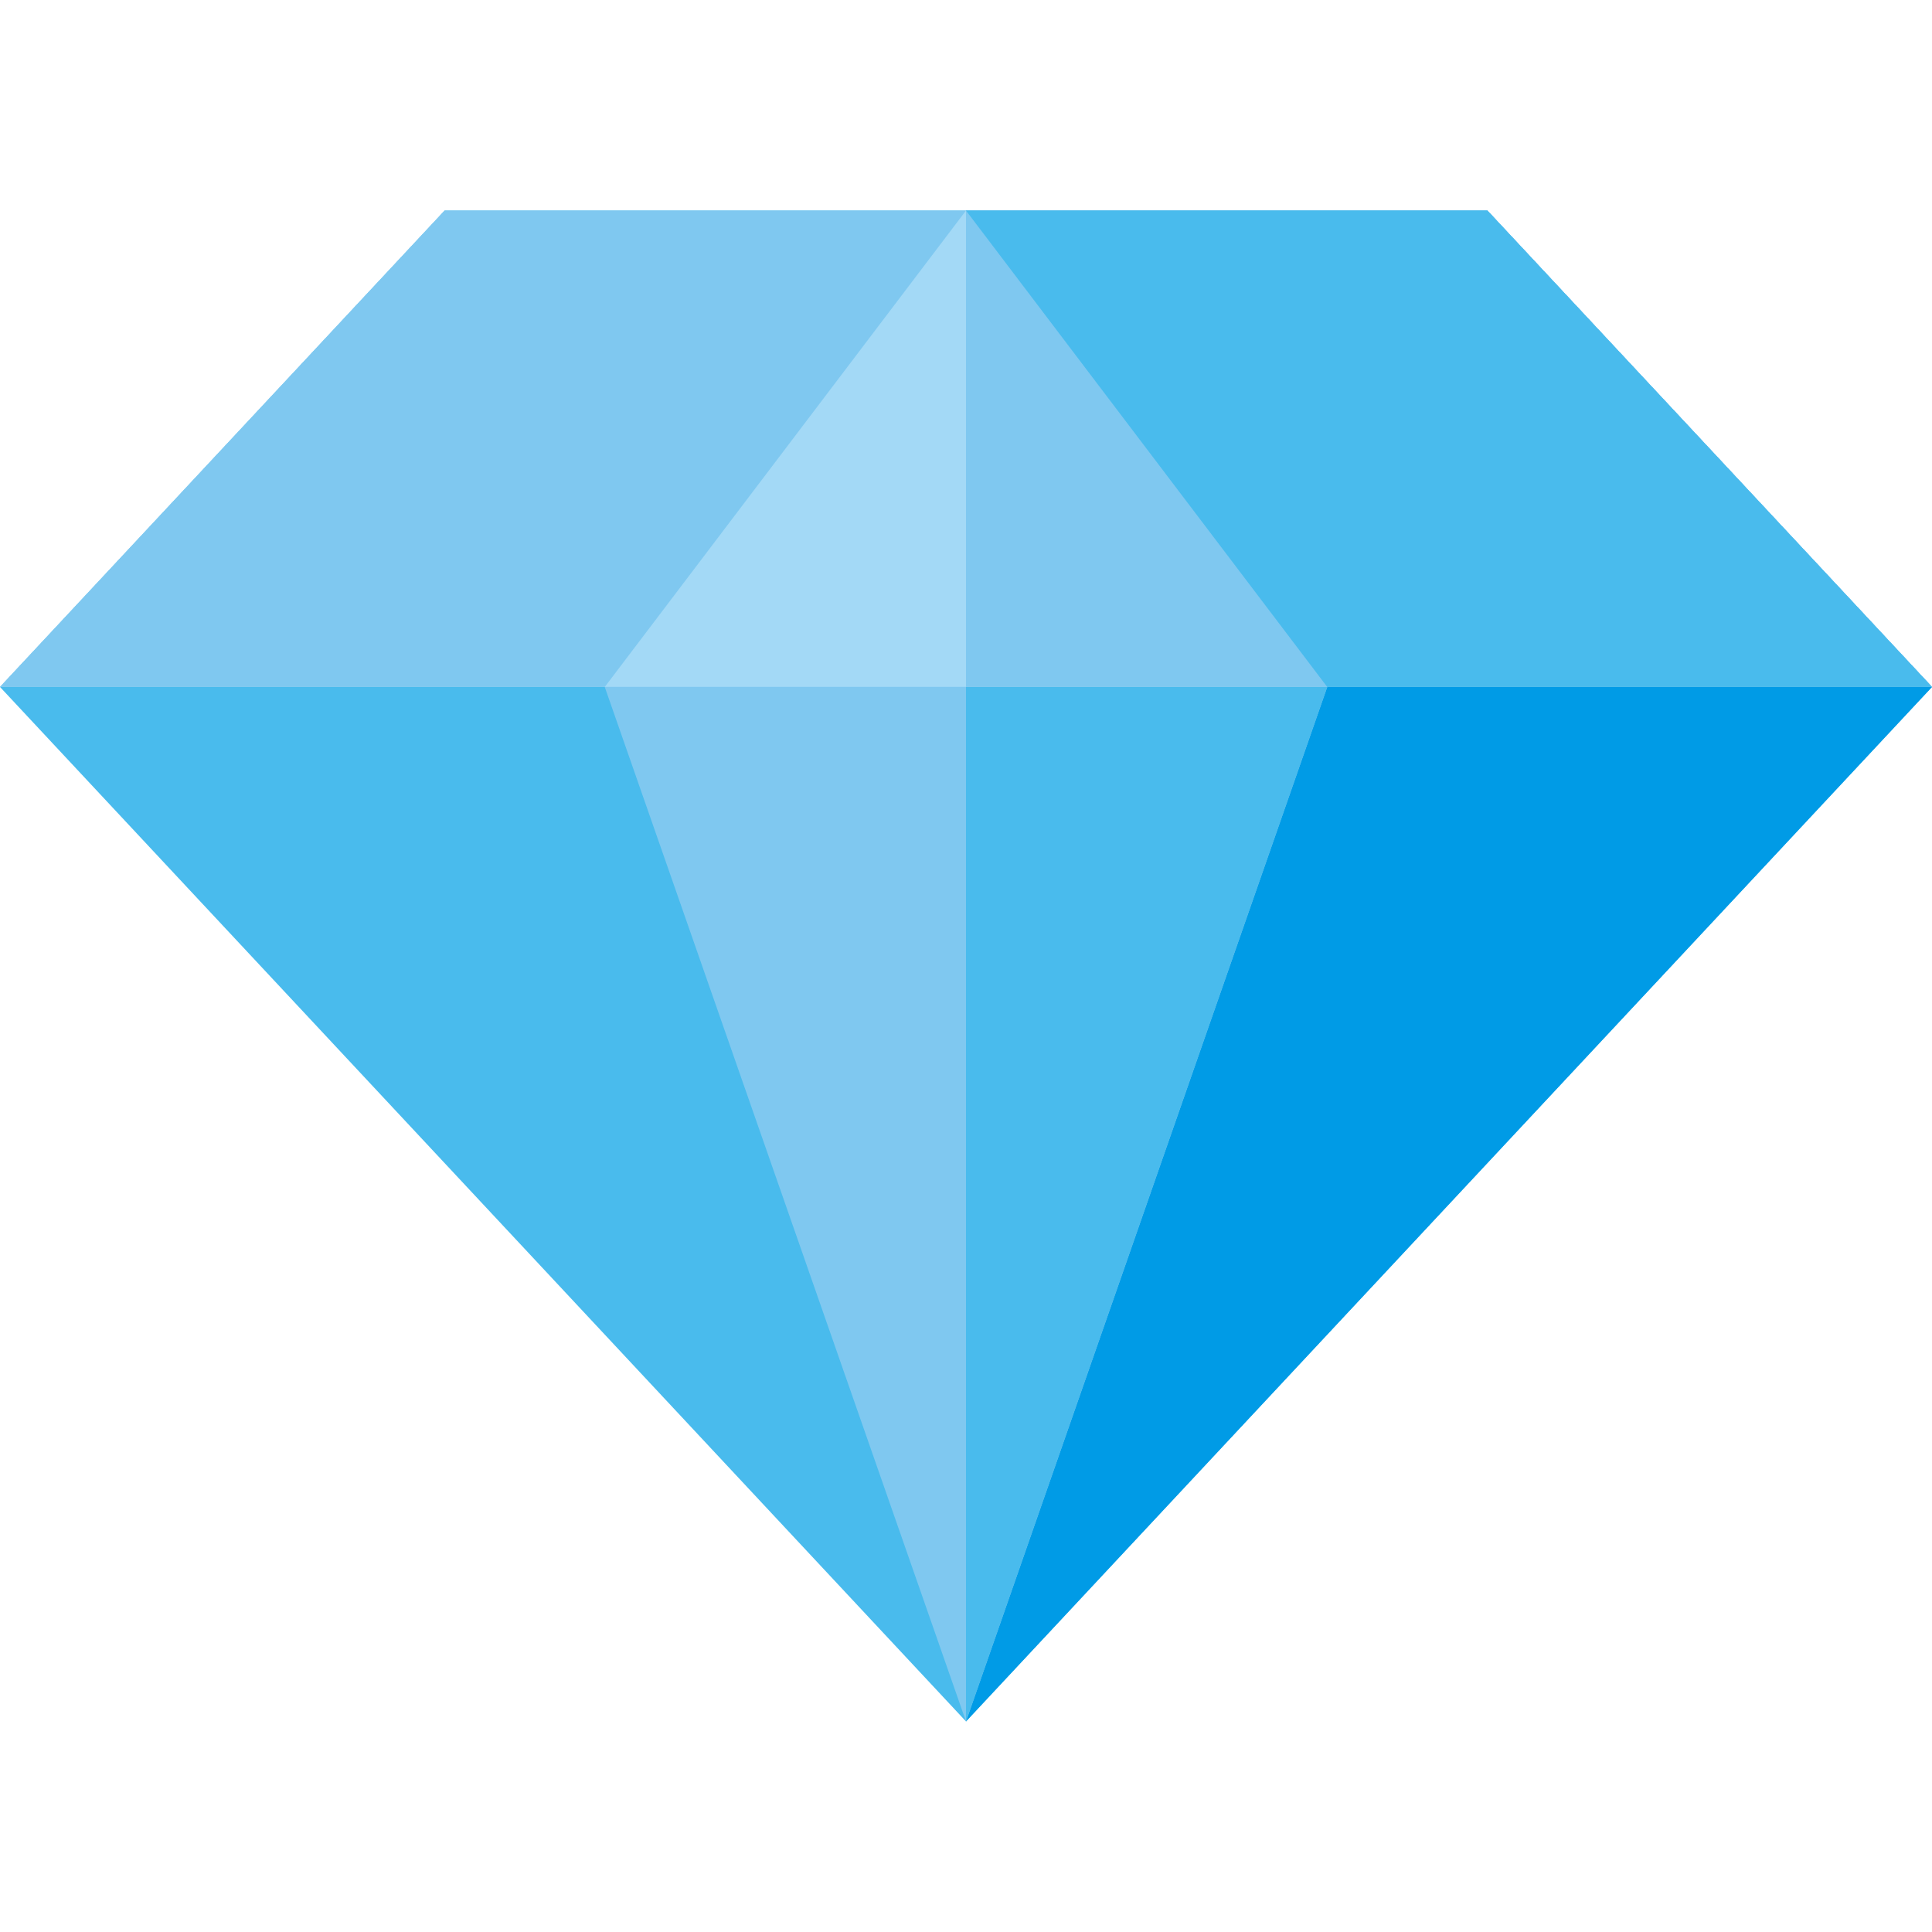 <?xml version="1.0" encoding="iso-8859-1"?>
<!-- Generator: Adobe Illustrator 19.0.0, SVG Export Plug-In . SVG Version: 6.00 Build 0)  -->
<svg version="1.1" id="Layer_1" xmlns="http://www.w3.org/2000/svg" xmlns:xlink="http://www.w3.org/1999/xlink" x="0px" y="0px"
	 viewBox="0 0 512 512" style="enable-background:new 0 0 512 512;" xml:space="preserve">
<polygon style="fill:#49BBED;" points="512,182.052 256,456.199 0,182.052 117.832,55.801 394.168,55.801 "/>
<polygon style="fill:#009BE6;" points="512,182.052 256,456.199 256,55.801 394.168,55.801 "/>
<polygon style="fill:#A3D9F6;" points="512,182.052 0,182.052 117.832,55.801 394.168,55.801 "/>
<g>
	<polygon style="fill:#7FC8F0;" points="256,55.801 160.265,182.052 0,182.052 117.832,55.801 	"/>
	<polygon style="fill:#7FC8F0;" points="512,182.052 351.735,182.052 256,55.801 394.168,55.801 	"/>
	<polygon style="fill:#7FC8F0;" points="351.735,182.052 256,456.199 160.265,182.052 	"/>
</g>
<polygon style="fill:#49BBED;" points="351.735,182.052 256,456.199 256,182.052 "/>
<polygon style="fill:#7FC8F0;" points="512,182.052 256,182.052 256,55.801 394.168,55.801 "/>
<polygon style="fill:#49BBED;" points="512,182.052 351.735,182.052 256,55.801 394.168,55.801 "/>
<g>
</g>
<g>
</g>
<g>
</g>
<g>
</g>
<g>
</g>
<g>
</g>
<g>
</g>
<g>
</g>
<g>
</g>
<g>
</g>
<g>
</g>
<g>
</g>
<g>
</g>
<g>
</g>
<g>
</g>
</svg>
